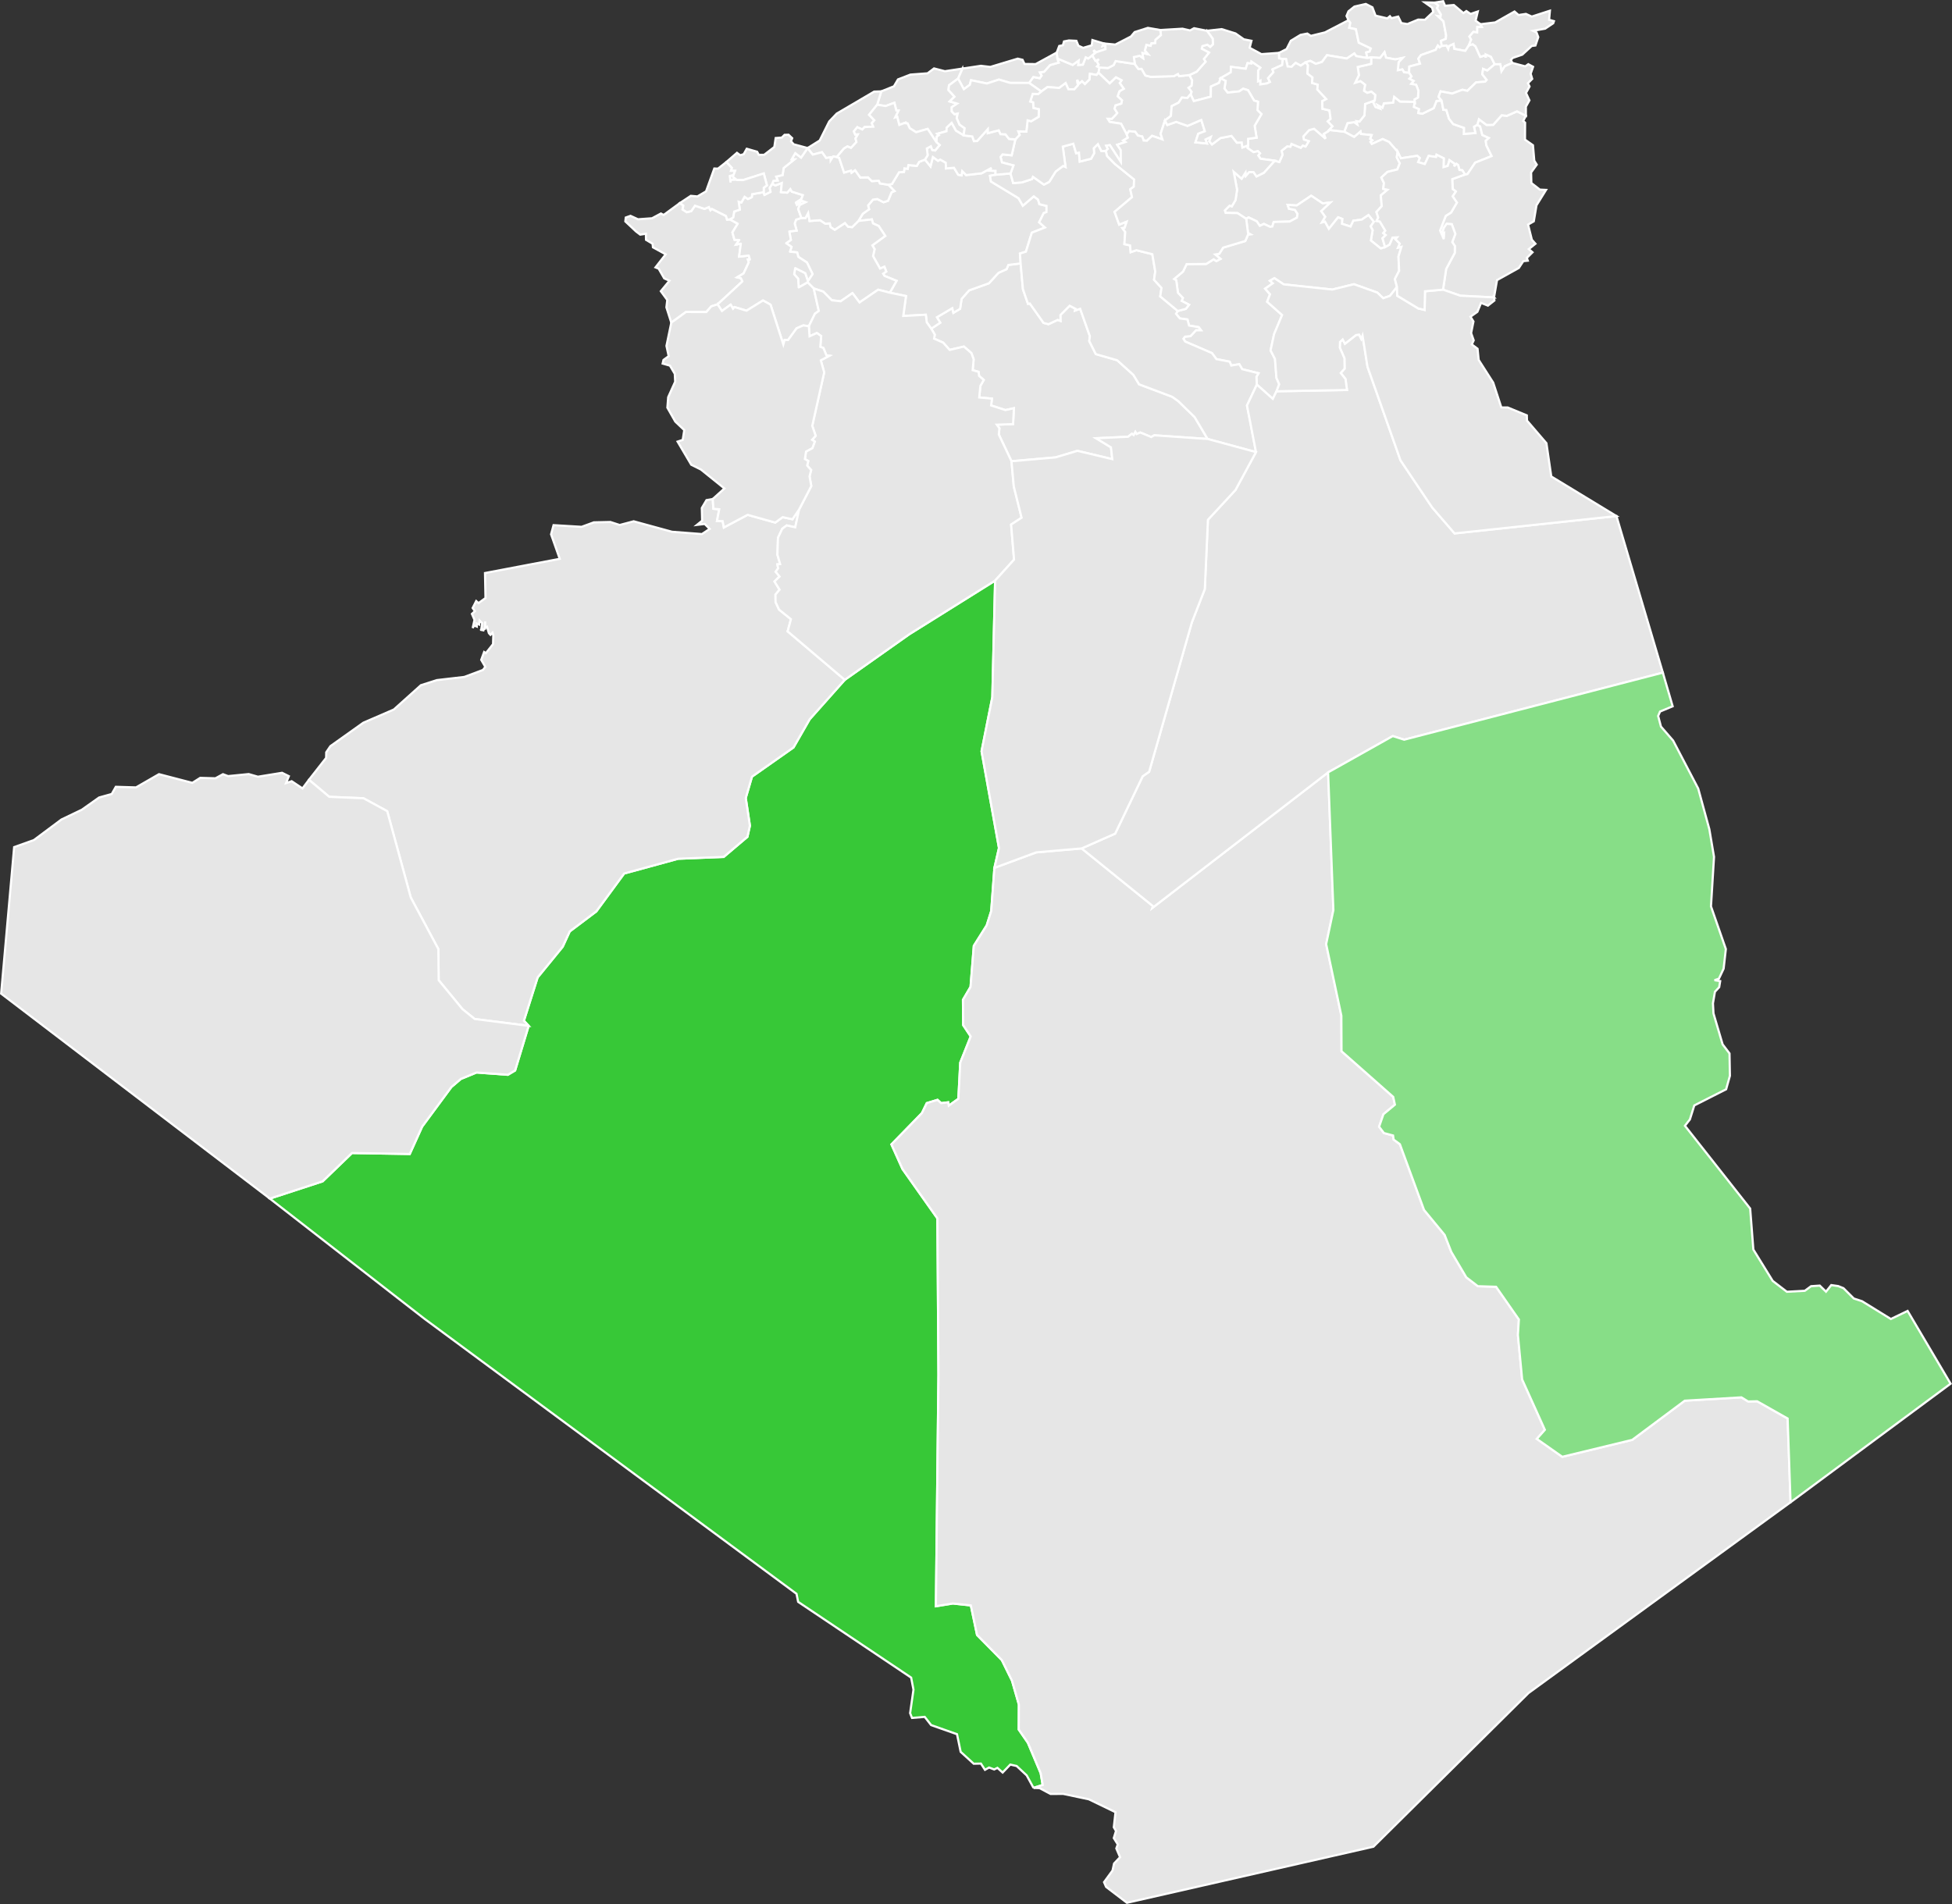 <?xml version="1.0" encoding="UTF-8" standalone="no"?>
<!-- Created with Inkscape (http://www.inkscape.org/) -->

<svg xmlns:dc="http://purl.org/dc/elements/1.1/" xmlns:cc="http://creativecommons.org/ns#" xmlns:rdf="http://www.w3.org/1999/02/22-rdf-syntax-ns#" xmlns:svg="http://www.w3.org/2000/svg" xmlns="http://www.w3.org/2000/svg" xmlns:xlink="http://www.w3.org/1999/xlink" xmlns:sodipodi="http://sodipodi.sourceforge.net/DTD/sodipodi-0.dtd" xmlns:inkscape="http://www.inkscape.org/namespaces/inkscape" width="1357.406" height="1324.281" id="svg2" version="1.1" inkscape:version="0.48.2 r9819" sodipodi:docname="Algeria_Wilayas.svg" style="display:inline">
   <rect width="100%" height="100%" fill="#333333" stroke="none"/>
   <title id="title3955">Map of the Wilayas of Algeria, with numbers</title>
   <defs id="defs4">
      <color-profile name="sRGB-IEC61966-2.1" xlink:href="C:\Windows\system32\spool\DRIVERS\COLOR\sRGB Color Space Profile.icm" id="color-profile3953" />
      <inkscape:perspective sodipodi:type="inkscape:persp3d" inkscape:vp_x="0 : 250 : 1" inkscape:vp_y="0 : 1000 : 0" inkscape:vp_z="508 : 250 : 1" inkscape:persp3d-origin="254 : 166.66667 : 1" id="perspective68" />
   </defs>
   <sodipodi:namedview id="base" pagecolor="#ffffff" bordercolor="#666666" borderopacity="1.0" inkscape:pageopacity="0.0" inkscape:pageshadow="2" inkscape:zoom="0.70710678" inkscape:cx="675.50564" inkscape:cy="322.41631" inkscape:document-units="px" inkscape:current-layer="layer4" showgrid="false" inkscape:window-width="1366" inkscape:window-height="716" inkscape:window-x="0" inkscape:window-y="26" inkscape:window-maximized="1" fit-margin-top="0" fit-margin-left="0" fit-margin-right="0" fit-margin-bottom="0" />
   <g inkscape:groupmode="layer" id="layer4" inkscape:label="Wilayas polygons" transform="translate(1132.188,-994.781)" style="display:inline">
      <path style="fill:#37c837;stroke:white;stroke-width:1.5;stroke-linecap:round;stroke-miterlimit:4;stroke-dasharray:none;display:inline" d="m -413.476,2238.329 6.37,-2.054 -1.405,-8.191 -8.875,-21.117 -6.369,-9.24 0.087,-17.369 -4.761,-16.567 -7.06,-14.333 -17.263,-17.526 -4.313,-20.55 -12.512,-1.328 -11.791,1.909 1.782,-160.986 -0.733,-108.749 -24.283,-34.379 -7.686,-17.104 21.195,-21.765 3.376,-6.935 7.464,-2.285 2.5,2.303 4.954,-0.591 0.391,2.332 6.657,-4.76 1.314,-25.167 7.269,-18.23 -5.235,-7.877 -0.143,-17.604 5.263,-8.998 2.29,-28.544 8.964,-14.255 3.128,-9.944 2.222,-30.015 3.168,-13.834 -12.107,-67.267 7.489,-37.634 1.932,-81.074 -59.733,37.346 -44.806,31.666 -24.431,27.464 -11.235,19.574 -28.866,20.315 -4.34,14.859 2.892,19.275 -1.726,7.708 -16.484,13.973 -31.714,1.292 -37.519,10.257 -19.342,26.344 -18.513,13.953 -4.91,10.677 -17.41,21.326 -9.54,30.101 3.301,3.553 -9.411,31.039 -5.044,3.001 -21.772,-1.59 -10.931,4.491 -6.568,5.613 -20.336,27.54 -8.606,19.037 -40.169,-0.673 -20.407,19.692 -36.721,12.006 107.278,83.41 258.963,191.467 1.13,5.597 78.584,52.696 1.611,8.385 -2.329,16.329 1.311,3.325 8.834,-0.744 4.465,5.718 18.001,6.341 2.535,12.27 9.083,8.269 5.005,-0.113 2.818,4.341 2.878,-1.601 3.524,1.351 2.253,-1.117 3.626,3.262 5.322,-5.547 4.423,1.005 6.985,6.528 4.764,8.719 z" id="adrar" inkscape:connector-curvature="0" />
      <path style="fill:#e6e6e6;stroke:white;stroke-width:1.5;stroke-linecap:round;stroke-miterlimit:4;stroke-dasharray:none;display:inline" d="m -462.087,1088.951 0.721,-4.983 -3.593,-2.574 -1.933,-4.553 0.729,-3.112 -2.267,0.506 -1.925,-1.991 -0.011,-2.886 3.769,-2.508 -5.183,-1.52 3.389,-3.313 -4.237,-4.596 0.368,-3.32 6.314,-4.646 3.111,-6.989 -12.273,1.851 -7.56,-1.946 -4.505,3.404 -11.92,0.89 -8.654,3.349 -2.805,4.78 -8.823,3.537 -2.834,9.3 5.822,0.909 6.156,-2.268 1.322,5.367 1.522,0.059 -2.343,4.779 1.442,-0.444 1.469,5.658 5.028,-1.879 -0.982,0.691 1.679,0.117 1.533,3.341 4.428,2.791 8.04,-2.304 6.153,9.311 0.17,-4.007 1.467,-0.943 -1.087,-0.986 6.409,-1.756 0.102,-2.45 3.452,-3.297 2.934,5.315 5.41,3.316 z" id="chlef" inkscape:connector-curvature="0" />
      <path style="fill:#e6e6e6;stroke:white;stroke-width:1.5;stroke-linecap:round;stroke-miterlimit:4;stroke-dasharray:none;display:inline" d="m -292.417,1300.096 -9.042,-15.224 -11.358,-11.09 -4.222,-3.017 -23.017,-8.67 -3.988,-6.597 -11.288,-10.163 -14.852,-4.265 -4.542,-9.069 0.415,-3.432 -6.742,-19.007 -3.548,1.224 0.351,-1.222 -4.124,-2.149 -6.42,6.487 0.075,4.102 -1.968,-0.741 -6.398,3.018 -3.425,-0.922 -9.565,-13.498 -1.253,0.246 -3.525,-10.172 -1.605,-17.935 -8.539,1.056 -1.234,2.957 -5.605,2.511 -6.649,7.266 -13.815,4.967 -5.21,5.914 -1.035,6.907 -4.658,2.768 -0.773,-3.228 -10.694,6.312 2.288,3.811 -6.219,4.136 2.45,4.139 -0.468,2.804 6.25,2.741 4.568,5.085 9.903,-2.315 5.179,4.488 1.603,4.393 -0.698,7.524 4.127,1.164 0.35,2.807 3.232,2.858 -2.324,4.066 -0.807,8.093 8.844,0.813 -0.582,4.739 9.97,3.222 5.875,-1.281 -0.578,11.053 -11.323,0.378 1.815,2.506 -0.412,4.333 8.817,18.599 30.664,-2.682 15.214,-4.549 24.222,5.777 -0.939,-8.226 -10.369,-6.317 22.242,-1.03 2.684,-2.082 1.237,0.904 1.181,-2.137 0.863,1.45 2.559,-1.096 7.602,3.14 2.177,-1.194 37.054,2.552 z" id="laghouat" inkscape:connector-curvature="0" />
      <path style="fill:#e6e6e6;stroke:white;stroke-width:1.5;stroke-linecap:round;stroke-miterlimit:4;stroke-dasharray:none;display:inline" d="m -104.889,1081.569 1.986,1.093 1.507,5.998 4.575,2.094 -2.187,1.95 0.397,3.097 3.713,7.532 -11.464,4.593 -5.323,7.928 -1.767,0.32 -1.869,-2.978 -1.961,-0.169 -0.943,-3.375 -1.113,-0.889 -1.698,1.701 0.507,-1.641 -3.72,-2.621 -1.161,3.965 -2.969,0.871 0.182,-6.13 -5.014,-2.482 -0.338,1.552 -5.144,-0.763 -2.711,5.691 -4.671,-1.367 1.16,-2.878 -1.743,-1.502 -11.422,1.724 -2.193,-4.518 -5.971,-6.837 -4.445,-2.03 -7.566,3.441 -0.997,-1.464 1.314,-1.091 -1.517,-1.033 1.022,-2.6 -7.385,-0.754 -0.31,-1.663 -4.391,3.724 -6.892,-3.677 2.275,-5.986 4.676,-0.641 2.025,1.444 -0.604,-2.185 2.215,0.33 3.454,-4.342 0.459,-7.907 6.703,-2.446 -1.079,1.238 1.684,3.287 2.86,1.046 -1.313,-2.278 3.178,1.707 1.062,-3.028 6.354,-0.452 0.744,-4.09 4.097,3.303 10.257,0.188 -0.571,3.558 3.585,1.561 -0.556,2.712 2.829,0.469 7.888,-3.886 1.934,-5.029 3.56,-0.215 1.199,6.41 2.086,0.13 1.841,6.006 2.906,3.772 7.573,2.662 -0.088,4.187 7.975,-0.605 -1.004,-4.355 2.317,-1.375 z" id="bouaghi" inkscape:connector-curvature="0" />
      <path style="fill:#e6e6e6;stroke:white;stroke-width:1.5;stroke-linecap:round;stroke-miterlimit:4;stroke-dasharray:none;display:inline" d="m -169.016,1166.594 -1.796,-6.076 2.297,-2.253 -1.734,-1.371 1.414,-1.642 -3.812,-6.392 -2.272,-0.415 1.137,-2.39 -1.244,-3.827 3.703,-4.05 -0.653,-7.465 4.653,-3.954 -2.977,-0.619 0.5,-4.075 -1.792,-3.777 4.226,-3.926 6.848,-1.695 1.736,-4.289 -2.098,-4.224 0.607,-3.79 -5.971,-6.837 -4.445,-2.03 -7.566,3.441 -0.997,-1.464 1.314,-1.09 -1.517,-1.033 1.022,-2.6 -7.385,-0.754 -0.31,-1.663 -4.391,3.724 -6.892,-3.677 -10.151,-1.183 -1.388,1.086 -2.733,1.615 1.262,3.294 -7.948,-6.849 -3.44,0.898 -4.033,4.418 0.344,2.192 3.434,1.142 -2.244,3.689 -1.929,-0.677 -1.422,1.533 -6.498,-2.687 -0.685,1.94 -2.256,-0.222 -3.914,3.095 0.663,2.835 -2.21,4.982 -3.192,-0.945 -7.539,8.393 -5.149,2.567 -2.043,-3.025 -3.009,-0.033 -2.345,2.609 -0.209,-2.229 -2.717,4.266 -5.511,-4.81 2.329,12.467 -1.073,7.213 -2.595,4.383 -1.487,-0.526 -3.361,3.322 0.55,1.717 8.297,0.169 6.022,3.957 1.656,-0.967 5.717,2.74 2.069,3.121 2.881,-1.338 4.259,2.007 1.578,-0.227 0.966,-3.146 11.08,-0.287 5.062,-2.702 0.46,-2.644 -1.858,-2.762 -4.121,-0.793 -0.909,-2.697 6.277,0.432 10.085,-6.792 7.981,5.33 5.264,-0.62 -6.366,6.01 2.815,3.89 -2.342,4.036 2.165,-0.597 2.761,5.006 6.41,-8.033 2.905,1.098 -0.242,3.358 6.035,1.979 1.94,-4.102 5.833,-0.74 4.678,-3.15 3.657,4.606 -2.212,3.189 1.432,2.673 -1.234,7.195 6.957,5.582 2.939,-1.033 z" id="batna" inkscape:connector-curvature="0" />
      <path style="fill:#e6e6e6;stroke:white;stroke-width:1.5;stroke-linecap:round;stroke-miterlimit:4;stroke-dasharray:none;display:inline" d="m -283.449,1049.186 -0.951,3.185 -5.711,2.603 -0.098,7.054 -11.839,3.111 -2.201,-4.819 0.628,-1.701 -2.124,-2.803 2.103,-1.383 0.425,-3.696 -1.92,-3.753 5.084,-2.355 6.174,-6.921 -1.153,-1.872 3.566,-4.479 -5.036,-2.675 0.419,-1.831 3.481,-1.02 1.996,1.526 1.901,-1.852 -0.197,-3.79 -3.963,-5.531 10.232,-1.15 9.631,3.006 5.774,4.077 5.301,1.032 -1.255,4.859 8.175,4.425 12.254,-0.878 0.082,3.729 2.596,0.551 -0.519,4.185 -6.765,3.039 0.712,1.935 -3.725,4.174 1.332,2.605 -2.118,1.062 -4.691,0.682 0.072,-2.648 -1.615,0.562 0.069,-7.623 1.515,-1.965 -6.116,-4.15 -0.108,1.27 -2.633,-0.249 -1.263,3.904 -10.257,-1.359 -0.137,3.821 -7.128,4.106 z" id="bejaia" inkscape:connector-curvature="0" />
      <path style="fill:#e6e6e6;stroke:white;stroke-width:1.5;stroke-linecap:round;stroke-miterlimit:4;stroke-dasharray:none;display:inline" d="m -169.016,1166.594 -2.939,1.033 -6.957,-5.582 1.234,-7.195 -1.432,-2.673 2.212,-3.189 -3.657,-4.606 -4.678,3.15 -5.833,0.74 -1.94,4.102 -6.035,-1.979 0.242,-3.358 -2.905,-1.098 -6.41,8.033 -2.761,-5.006 -2.164,0.597 2.342,-4.036 -2.815,-3.89 6.366,-6.01 -5.264,0.62 -7.981,-5.33 -10.086,6.792 -6.277,-0.432 0.909,2.698 4.121,0.793 1.858,2.762 -0.46,2.644 -5.062,2.703 -11.08,0.287 -0.966,3.146 -1.578,0.227 -4.259,-2.007 -2.881,1.338 -2.069,-3.121 -5.717,-2.74 -1.656,0.967 1.265,9.896 1.55,0.86 -1.521,0.188 -1.935,4.494 -15.403,4.618 -2.67,4.255 -2.835,0.487 3.675,3.075 -2.893,1.549 -1.864,-1.262 -5.186,3.23 -13.619,0.128 -2.481,5.167 -6.206,5.198 1.477,0.854 1.184,8.732 3.445,3.601 -0.867,2.053 5.136,2.639 -2.194,2.85 -5.639,1.488 -1.251,1.943 2.644,3.236 5.344,0.745 1.093,4.226 6.669,1.12 1.615,2.069 -3.391,0 -3.895,4.176 -3.802,0.353 -1.126,1.487 1.277,1.953 18.614,8.019 3.064,4.169 9.233,1.775 1.104,2.693 5.564,-0.928 2.049,3.467 11.334,2.827 -1.479,2.491 0.331,5.393 11.102,9.915 2.578,-5.265 1.879,-4.885 -1.947,-4.491 -0.99,-13.111 -3.07,-5.924 2.434,-11.335 5.575,-13.299 -10.387,-9.223 1.988,-5.246 -3.398,-3.839 5.351,-3.761 -2.039,-1.776 3.132,-1.783 6.479,4.307 33.791,3.599 15.042,-3.695 16.243,5.799 4.11,3.943 4.686,-1.646 4.889,-6.222 -1.463,-5.457 2.966,-5.775 -0.464,-9.896 2.057,-6.766 -2.329,0.557 1.175,-2.824 -2.965,-2.99 1.137,-1.339 -3.226,0.176 -2.089,4.865 -3.078,1.703 z" id="biskra" inkscape:connector-curvature="0" />
      <path style="fill:#e6e6e6;stroke:white;stroke-width:1.5;stroke-linecap:round;stroke-miterlimit:4;stroke-dasharray:none;display:inline" d="m -636.559,1341.86 0.463,6.774 4.045,0.348 -1.536,8.112 3.919,0.119 0.843,4.427 16.527,-8.789 19.237,5.392 5.106,-3.768 6.848,1.463 4.615,-6.801 -2.7,12.424 -5.896,-1.335 -3.125,2.317 -2.972,6.286 -0.392,11.831 1.924,6.463 -1.94,0.188 0.506,2.738 -1.704,2.394 2.706,3.347 -3.519,3.425 3.534,5.705 -2.873,3.41 0.102,5.283 2.415,5.164 8.265,6.663 -2.317,8.443 39.743,33.722 -24.431,27.464 -11.235,19.574 -28.866,20.315 -4.34,14.859 2.892,19.275 -1.726,7.708 -16.484,13.973 -31.714,1.292 -37.519,10.257 -19.342,26.344 -18.513,13.953 -4.91,10.677 -17.41,21.326 -9.54,30.101 3.301,3.553 -37.52,-4.764 -8.502,-6.852 -16.53,-20.111 -0.237,-21.651 -19.195,-35.912 -16.371,-60.011 -16.479,-8.986 -23.824,-0.997 -14.099,-11.845 11.938,-15.247 0.074,-3.89 2.867,-4.245 22.939,-16.323 21.196,-9.182 18.823,-16.898 11.126,-3.552 19.057,-2.201 12.96,-4.857 1.65,-2.164 -2.845,-4.868 2.012,-5.458 1.248,0.772 4.966,-6.26 0.167,-6.046 -0.569,-1.86 -1.404,1.456 -1.091,-1.158 -1.292,-4.488 -1.329,0.536 0.056,-4.236 -0.07,5.079 -1.889,0.599 1.38,0.663 -2.207,-0.427 0.702,-4.662 -1.82,-1.877 -0.336,2.827 -1.741,-0.748 0.119,2.105 -1.824,-0.704 -1.001,1.755 1.234,-5.679 -1.771,-4.155 2.071,-1.881 -1.568,-2.197 2.471,-4.837 1.6,1.439 4.856,-3.543 -0.34,-17.392 51.975,-9.87 -6.025,-17.081 1.727,-6.349 19.483,1.162 8.519,-3.108 11.496,-0.261 6.477,2.089 9.746,-2.568 26.617,7.278 20.848,1.608 5.378,-3.589 -3.461,-3.451 -5.367,0.637 3.589,-2.915 -0.236,-8.826 3.252,-5.481 4.336,-0.76 z" id="bechar" inkscape:connector-curvature="0" />
      <path style="fill:#e6e6e6;stroke:white;stroke-width:1.5;stroke-linecap:round;stroke-miterlimit:4;stroke-dasharray:none;display:inline" d="m -368.278,1045.353 0.699,-3.622 -1.657,-0.765 1.088,-1.173 -1.332,-2.426 1.518,-1.358 -2.511,0.989 -2.142,-3.711 -2.858,2.186 -1.728,-0.857 -1.989,5.119 -3.166,0.214 0.305,-3.066 -4.224,3.031 -10.684,-4.483 0.961,2.897 -5.98,1.696 -4.184,4.666 -3.003,0.397 1.256,2.271 -1.268,1.813 -4.443,-0.855 -2.938,4.147 8.479,5.965 4.274,-3.079 8.195,0.579 4.443,-3.335 1.901,4.269 4.192,0.023 2.458,-2.739 -0.536,-3.847 1.341,2.708 2.076,-1.689 1.963,1.976 3.282,-3.269 0.236,-3.911 4.618,0.762 1.359,-1.52 z" id="blida" inkscape:connector-curvature="0" />
      <path style="fill:#e6e6e6;stroke:white;stroke-width:1.5;stroke-linecap:round;stroke-miterlimit:4;stroke-dasharray:none;display:inline" d="m -322.099,1078.586 4.16,-3.211 0.524,-6.757 4.84,-2.439 2.251,-3.518 3.857,0.26 2.217,-2.6 0.628,-1.701 -2.124,-2.803 2.103,-1.384 0.425,-3.696 -1.92,-3.752 -7.122,0.755 -0.776,-1.514 -2.858,1.536 -16.017,0.462 -3.775,-0.933 -2.651,-4.638 -2.216,0.115 -2.523,-3.503 -13.357,-2.009 -1.36,2.788 -3.87,2.024 -5.915,-0.334 -0.699,3.622 7.71,7.449 4.421,-4.192 3.847,1.995 -1.242,1.942 2.823,3.94 -3.032,1.695 -1.252,3.586 3.03,2.769 -0.514,2.292 -4.038,1.173 -0.647,2.419 1.858,2.951 -1.157,1.375 -2.547,2.648 -2.872,-0.042 1.357,2.213 7.897,1.23 3.985,7.504 1.508,-2.29 4.353,0.434 1.855,2.619 3.038,0.63 0.989,2.846 2.273,0.136 3.595,-3.441 7.2,2.521 -1.257,-3.924 2.998,-9.245 z" id="bouira" inkscape:connector-curvature="0" />
      <path style="fill:#e6e6e6;stroke:white;stroke-width:1.5;stroke-linecap:round;stroke-miterlimit:4;stroke-dasharray:none;display:inline" d="m -208.629,1531.989 -122.168,94.228 0.418,-1.17 -49.65,-40.168 -31.571,2.749 -29.079,10.778 -2.222,30.015 -3.128,9.944 -8.964,14.255 -2.29,28.544 -5.263,8.998 0.143,17.604 5.235,7.877 -7.269,18.23 -1.314,25.167 -6.657,4.76 -0.391,-2.332 -4.954,0.591 -2.5,-2.303 -7.464,2.285 -3.376,6.935 -21.195,21.765 7.686,17.104 24.283,34.379 0.733,108.749 -1.782,160.986 11.791,-1.909 12.512,1.328 4.313,20.55 17.263,17.526 7.06,14.333 4.761,16.567 -0.087,17.369 6.369,9.24 8.875,21.117 1.405,8.191 -6.37,2.054 4.207,0.159 7.633,4.053 8.745,-0.056 17.875,3.772 18.531,8.969 -1.167,10.497 1.52,2.571 -1.536,4.934 2.769,4.41 -1.014,2.797 2.601,6.085 -4.174,4.417 -1.057,4.848 -5.91,8.113 1.434,3.285 14.49,11.053 171.422,-39.012 107.811,-106.867 182.246,-132.706 -2.035,-58.255 -21.191,-11.985 -6.26,0.138 -4.696,-2.863 -39.388,2.319 -36.514,27.237 -48.662,11.788 -17.686,-12.442 5.59,-6.325 -15.802,-35.022 -2.948,-30.989 0.676,-10.721 -15.848,-22.758 -12.683,-0.396 -8.032,-6.171 -10.441,-17.671 -4.613,-11.809 -14.337,-17.399 -16.799,-45.723 -4.345,-3.208 -0.388,-2.845 -6.367,-1.696 -3.345,-4.407 3.001,-8.675 7.986,-6.655 -1.183,-5.422 -35.943,-31.76 -0.109,-24.694 -10.572,-49.806 5.024,-23.665 -3.666,-95.78 z" id="tamanrasset" inkscape:connector-curvature="0" />
      <path style="fill:#e6e6e6;stroke:white;stroke-width:1.5;stroke-linecap:round;stroke-miterlimit:4;stroke-dasharray:none;display:inline" d="m -104.889,1081.569 1.126,-3.865 5.318,3.97 4.596,-0.088 5.955,-6.664 3.556,0.443 7.08,-3.149 6.163,3.062 -1.878,3.638 1.327,1.173 -0.083,11.787 5.552,3.933 0.911,10.725 1.731,2.753 -3.935,5.431 0.177,7.36 5.889,4.582 4.319,0.203 -6.647,10.715 -1.873,11.139 -3.973,2.274 2.635,10.537 2.483,2.783 -4.618,3.717 2.575,2.23 -3.927,3.887 0.643,1.942 -3.104,0.33 -3.122,4.738 -15.162,8.447 -2.083,12.033 -23.4,-1.178 -12.074,-4.209 2.191,-14.4 5.973,-11.158 0.072,-4.812 -1.803,-2.708 2.121,-5.676 -2.46,-6.76 -3.604,-0.277 -1.872,2.747 -1.25,3.829 1.416,-0.411 -0.249,4.482 -2.574,-5.983 3.935,-10.203 3.699,-2.314 4.047,-6.902 -2.978,-4.409 2.23,-3.365 -2.16,-1.626 -0.332,-6.925 8.875,-3.204 1.767,-0.32 5.323,-7.928 11.464,-4.593 -3.713,-7.532 -0.397,-3.097 2.187,-1.951 -4.575,-2.094 -1.507,-5.998 -1.986,-1.093 z" id="tebessa" inkscape:connector-curvature="0" />
      <path style="fill:#e6e6e6;stroke:white;stroke-width:1.5;stroke-linecap:round;stroke-miterlimit:4;stroke-dasharray:none;display:inline" d="m -624.649,1147.362 -1.945,0.199 -0.743,-2.578 -9.885,-4.953 -0.939,0.935 -1.053,-2.186 -3.062,1.289 -6.623,-2.246 -2.6,3.785 -3.068,0.749 -2.978,-1.892 0.572,-2.702 -2.4,-1.766 -11.326,8.293 -1.903,-1.006 -6.157,3.308 -9.766,0.701 -5.206,-2.39 -3.307,1.173 -0.292,2.692 7.372,6.939 2.992,2.268 3.931,-0.617 0.077,4.222 4.582,2.721 0.251,2.501 8.862,4.863 -7.086,9.091 2.179,0.889 3.88,6.746 3.639,1.649 -6.004,7.27 4.483,6.108 -0.603,5.119 3.395,10.64 10.228,-7.424 14.146,0.063 3.472,-3.989 4.332,-1.367 17.261,-15.958 -1.027,-2.245 -2.71,-0.561 4.56,-2.694 3.64,-7.799 -0.653,-1.942 1.407,0.102 -0.777,-2.846 -6.729,0.769 1.226,-9.049 -3.334,0.682 2.276,-3.215 -3.375,-0.13 -1.433,-5.177 3.719,-6.025 -5.5,-3.009 z" id="tlemcen" inkscape:connector-curvature="0" />
      <path style="fill:#e6e6e6;stroke:white;stroke-width:1.5;stroke-linecap:round;stroke-miterlimit:4;stroke-dasharray:none;display:inline" d="m -439.967,1116.318 -3.759,0.742 0.626,3.954 19.2,11.635 2.975,5.207 7.612,-6.513 2.978,2.256 0.928,3.187 4.951,1.185 -0.023,4.309 -1.919,0.734 -3.174,6.376 4.052,3.619 -9.146,3.612 -4.099,13.203 -4.165,1.299 0.475,6.876 -8.539,1.056 -1.234,2.957 -5.605,2.511 -6.649,7.266 -13.815,4.967 -5.21,5.914 -1.035,6.907 -4.658,2.768 -0.773,-3.228 -10.694,6.312 2.288,3.811 -6.219,4.136 -3.169,-4.467 -0.611,-5.222 -15.696,0.835 1.903,-13.832 -11.251,-2.343 4.692,-8.235 -8.426,-3.468 -0.896,-1.505 2.14,-1.504 -1.275,-3.344 -3.005,1.297 -4.903,-8.683 1.091,-4.839 -1.576,-2.614 8.956,-6.598 -4.517,-6.892 -3.975,-1.79 -0.797,-2.806 -9.339,1.099 3.036,-5.014 4.396,-3.116 -0.696,-2.689 3.329,-3.994 3.069,-0.456 4.309,2.235 3.152,-0.998 2.473,-5.966 1.953,-0.795 -4.225,-4.404 2.553,-0.511 4.892,-8.153 3.441,-0.276 0.318,-2.458 2.297,0.313 0.465,-2.588 5.83,0.587 1.608,-2.793 4.104,-1.621 3.809,4.731 1.67,-6.511 3.596,2.636 1.525,-0.859 3.832,2.165 0.174,4.008 5.532,-0.493 2.961,4.869 2.304,0.439 0.486,-2.966 2.715,2.755 10.758,-1.224 6.896,-3.788 -1.582,1.9 4.39,0.19 -0.084,2.697 z" id="tiaret" inkscape:connector-curvature="0" />
      <path style="fill:#e6e6e6;stroke:white;stroke-width:1.5;stroke-linecap:round;stroke-miterlimit:4;stroke-dasharray:none;display:inline" d="m -292.865,1016.184 3.963,5.531 0.197,3.79 -1.901,1.852 -1.996,-1.526 -3.481,1.02 -0.419,1.831 5.036,2.675 -3.566,4.479 1.153,1.872 -6.174,6.921 -5.084,2.355 -7.122,0.755 -0.776,-1.514 -2.858,1.536 -16.017,0.462 -3.775,-0.933 -2.651,-4.637 -2.216,0.115 -2.523,-3.503 -0.617,-4.8 4.012,-0.908 2.394,1.678 -0.467,-3.651 3.842,0.888 -2.186,-2.445 1.093,-4.083 2.951,0.656 0.509,-1.714 2.674,-0.218 0.128,-2.211 3.835,-3.294 -0.382,-3.511 15.409,-0.908 5.243,1.207 2.794,-1.549 8.98,1.784 z" id="tizi-Ouzou" inkscape:connector-curvature="0" />
      <path style="fill:#e6e6e6;stroke:white;stroke-width:1.5;stroke-linecap:round;stroke-miterlimit:4;stroke-dasharray:none;display:inline" d="m -364.625,1025.002 -0.766,1.726 1.864,-0.61 0.086,2.891 -6.455,2.111 -1.871,-1.369 1.106,1.988 -1.952,1.548 -2.858,2.186 -1.728,-0.857 -1.989,5.119 -3.166,0.214 0.305,-3.066 -4.224,3.031 -10.684,-4.483 -0.382,-4.101 1.727,-4.574 2.549,-0.493 0.775,-2.674 3.413,-0.666 5.19,0.248 1.398,3.402 3.292,1.487 6.003,-1.763 0.444,-3.669 7.925,2.376 z" id="alger" inkscape:connector-curvature="0" />
      <path style="fill:#e6e6e6;stroke:white;stroke-width:1.5;stroke-linecap:round;stroke-miterlimit:4;stroke-dasharray:none;display:inline" d="m -313.176,1211.072 -12.19,-10.154 0.888,-5.906 -5.201,-5.617 0.847,-5.784 -2.037,-12.036 -11.066,-2.761 -3.994,1.357 -0.401,-4.68 -3.971,-0.913 0.594,-8.418 -1.982,-2.701 1.559,-0.192 1.429,-4.363 -5.211,2.086 -3.217,-8.865 12.127,-10.219 -1.2,-5.5 2.449,-1.789 0.212,-5.025 -13.363,-10.778 -5.398,-5.537 -0.884,-3.56 -3.088,0.138 -2.42,-4.861 -2.925,2.889 0.295,3.416 -2.133,3.882 -7.894,1.987 -0.523,-6.233 -1.979,0.407 -1.965,-6.62 -7.323,2.002 1.916,14.178 -1.641,-0.733 -5.184,3.855 -4.544,7.264 -3.663,1.875 -7.647,-5.407 -0.647,1.585 -7.01,2.3 -6.059,0.473 -1.866,-6.695 -10.482,0.896 -3.759,0.742 0.626,3.954 19.2,11.635 2.975,5.207 7.612,-6.513 2.978,2.256 0.928,3.187 4.951,1.185 -0.023,4.309 -1.919,0.735 -3.174,6.376 4.052,3.619 -9.146,3.612 -4.099,13.203 -4.165,1.299 0.475,6.877 1.605,17.935 3.525,10.172 1.253,-0.246 9.565,13.498 3.425,0.922 6.398,-3.017 1.968,0.741 -0.075,-4.102 6.42,-6.487 4.124,2.149 -0.351,1.222 3.548,-1.224 6.742,19.007 -0.415,3.431 4.542,9.069 14.852,4.264 11.288,10.163 3.988,6.597 23.017,8.669 4.222,3.017 11.358,11.09 9.042,15.224 33.634,9.133 -6.258,-32.419 6.856,-14.532 -0.331,-5.393 1.479,-2.491 -11.334,-2.827 -2.049,-3.467 -5.564,0.928 -1.104,-2.693 -9.233,-1.775 -3.064,-4.169 -18.614,-8.019 -1.277,-1.953 1.126,-1.487 3.802,-0.353 3.895,-4.176 3.391,0 -1.615,-2.069 -6.669,-1.12 -1.093,-4.225 -5.344,-0.746 -2.644,-3.235 1.251,-1.943 z" id="djelfa" inkscape:connector-curvature="0" />
      <path style="fill:#e6e6e6;stroke:white;stroke-width:1.5;stroke-linecap:round;stroke-miterlimit:4;stroke-dasharray:none;display:inline" d="m -224.22,1038.088 3.152,-0.959 3.874,2.046 4.261,-1.265 3.518,-4.733 13.757,2.301 5.272,-3.491 1.226,1.809 7.768,1.362 -0.719,-3.929 2.347,-0.55 0.85,-2.222 -8.404,-4.04 -1.98,-9.374 -4.632,-0.999 0.787,-3.353 -1.297,-1.871 -16.351,8.482 -9.869,2.42 -2.428,-1.607 -4.749,0.933 -6.743,4.088 -2.928,5.772 -5.245,2.647 0.082,3.729 2.596,0.551 2.128,-0.067 1.141,5.253 2.774,0.218 2.809,-2.713 3.537,1.915 3.465,-2.352 z" id="jijel" inkscape:connector-curvature="0" />
      <path style="fill:#e6e6e6;stroke:white;stroke-width:1.5;stroke-linecap:round;stroke-miterlimit:4;stroke-dasharray:none;display:inline" d="m -224.22,1038.088 1.577,2.032 -0.354,5.802 3.525,2.7 -0.323,3.815 3.95,1.207 -0.275,3.318 6.198,6.706 -2.768,1.477 0.14,5.293 4.854,1.131 0.809,5.907 -1.954,1.708 3.292,3.435 -3.399,3.664 -2.733,1.615 1.262,3.294 -7.948,-6.849 -3.44,0.898 -4.033,4.418 0.344,2.192 3.434,1.142 -2.244,3.689 -1.929,-0.677 -1.422,1.533 -6.497,-2.687 -0.685,1.94 -2.256,-0.222 -3.914,3.095 0.663,2.835 -2.21,4.982 -3.192,-0.945 -9.896,-1.327 -1.551,-2.282 1.183,-1.52 -1.379,-1.468 -3.138,0.68 -4.174,-2.952 0.479,-1.776 -0.05,-4.538 5.915,-0.816 -1.371,-8.292 4.727,-8.096 -2.746,-2.753 0.36,-5.886 -2.73,-0.777 -4.192,-7.21 -3.408,-1.03 -2.724,1.852 -8.078,0.843 -2.208,-2.786 0.848,-5.311 -3.565,-1.903 7.128,-4.106 0.137,-3.821 10.257,1.359 1.263,-3.904 2.633,0.249 0.108,-1.27 6.116,4.15 -1.515,1.965 -0.069,7.623 1.615,-0.562 -0.072,2.648 4.691,-0.682 2.118,-1.062 -1.332,-2.605 3.725,-4.174 -0.712,-1.935 6.765,-3.039 0.519,-4.185 2.128,-0.067 1.141,5.253 2.774,0.218 2.809,-2.713 3.537,1.915 3.465,-2.352 z" id="setif" inkscape:connector-curvature="0" />
      <path style="fill:#e6e6e6;stroke:white;stroke-width:1.5;stroke-linecap:round;stroke-miterlimit:4;stroke-dasharray:none;display:inline" d="m -513.424,1198.349 -8.082,-2.079 -12.984,8.879 -4.905,-6.505 -8.214,5.69 -6.155,-0.718 -5.934,-6.027 -6.603,-2.162 -4.248,-4.243 -6.233,3.534 -0.387,-6.098 -2.777,-3.106 0.725,-4.279 7.058,3.537 1.835,5.334 3.171,-4.721 -3.905,-8.045 -5.987,-3.892 -0.832,-3.128 -5.015,-0.462 1.144,-3.373 -3.764,-2.554 3.297,-2.269 -1.121,-5.912 5.132,-0.558 -1.375,-4.993 0.998,-2.679 3.734,-1.142 2.782,0.021 1.883,-3.513 0.978,5.597 7.317,-0.535 3.686,2.458 3.062,-0.275 0.581,2.568 2.862,1.877 7.064,-4.67 2.192,2.522 2.829,0.341 4.364,-4.301 9.339,-1.099 0.797,2.806 3.975,1.79 4.517,6.892 -8.956,6.598 1.576,2.614 -1.091,4.839 4.903,8.683 3.005,-1.297 1.275,3.344 -2.14,1.504 0.896,1.505 8.426,3.468 -4.692,8.235 z" id="saida" inkscape:connector-curvature="0" />
      <path style="fill:#e6e6e6;stroke:white;stroke-width:1.5;stroke-linecap:round;stroke-miterlimit:4;stroke-dasharray:none;display:inline" d="m -129.611,1026.798 -1.524,0.991 -1.185,-1.264 -1.558,2.978 -10.153,3.582 -1.85,2.471 1.19,3.524 -7.447,1.978 -0.173,4.369 -3.551,-0.368 -1.129,-1.982 -3.183,0.589 0.586,-5.704 2.747,-2.884 -5.098,1.023 -6.442,-1.2 -1.046,-3.752 -3.024,3.932 -6.199,-0.417 -2.741,0.494 -0.719,-3.929 2.347,-0.55 0.85,-2.222 -8.404,-4.04 -1.98,-9.374 -4.632,-0.999 0.787,-3.353 -1.297,-1.871 -1.379,-2.963 1.349,-3.209 4.137,-3.296 7.93,-1.818 4.585,2.344 2.178,5.781 8.171,1.885 1.817,-1.482 1.105,1.359 4.662,-1.114 2.206,4.53 4.202,0.674 7.472,-3.1 4.701,0.115 5.786,-5.461 -0.79,-2.96 -5.2,-3.676 6.993,0.169 2.45,1.996 -0.764,1.839 2.647,4.413 -0.289,1.497 -1.75,-0.309 3.809,3.55 1.834,9.7 -0.214,2.539 -3.389,1.39 0.569,3.586 z" id="skikda" inkscape:connector-curvature="0" />
      <path style="fill:#e6e6e6;stroke:white;stroke-width:1.5;stroke-linecap:round;stroke-linejoin:round;stroke-miterlimit:4;stroke-dasharray:none;stroke-dashoffset:0;display:inline" d="m -595.227,1122.674 -1.818,2.814 0.681,2.731 -4.257,2.118 -0.517,-1.903 -8.039,1.409 -0.191,2.062 -2.743,1.292 -2.303,-1.552 -2.212,3.951 -1.906,-0.508 0.812,5.514 -3.91,1.305 -0.702,4.111 -2.317,1.347 5.5,3.008 -3.719,6.025 1.433,5.177 3.375,0.13 -2.276,3.215 3.334,-0.682 -1.226,9.049 6.729,-0.769 0.777,2.846 -1.407,-0.102 0.653,1.942 -3.64,7.799 -4.56,2.694 2.71,0.562 1.027,2.245 -17.261,15.958 3.06,4.62 6.043,-4.44 1.666,2.885 0.97,-1.181 8.401,2.534 11.484,-7.112 5.221,2.949 8.875,27.676 0.889,-3.197 2.421,0.115 5.924,-8.175 4.623,-2.015 3.892,0.565 4.254,-8.689 2.668,-1.958 -3.491,-15.608 -4.248,-4.243 -6.233,3.534 -0.387,-6.098 -2.777,-3.106 0.725,-4.279 7.058,3.537 1.835,5.334 3.171,-4.721 -3.905,-8.045 -5.987,-3.892 -0.832,-3.128 -5.015,-0.463 1.144,-3.373 -3.764,-2.554 3.297,-2.269 -1.121,-5.912 5.132,-0.558 -1.375,-4.993 0.998,-2.679 3.734,-1.142 -2.277,-6.241 1.063,-2.734 4.183,-2.015 -2.706,-1.006 -3.457,2.886 -0.617,-1.556 3.716,-2.427 1.075,-2.797 -7.725,-2.422 -0.998,-1.789 -2.13,2.499 -4.428,-0.341 0.656,-6.387 -4.5,1.704 -2.229,-1.079 z" id="sidi-bel-abbes" inkscape:connector-curvature="0" />
      <path style="fill:#e6e6e6;stroke:white;stroke-width:1.5;stroke-linecap:round;stroke-miterlimit:4;stroke-dasharray:none;display:inline" d="m -110.77,1026.392 1.619,-4.1 -1.211,-2.116 2.746,-3.229 2.661,0.404 0.088,-3.762 3.227,-0.025 -1.037,-1.94 -3.378,-2.458 1.511,-6.395 -5.017,1.719 -2.946,-2.015 -2.023,1.424 -6.682,-5.627 -6.07,0.534 -1.36,-3.198 -5.873,0.988 2.45,1.996 -0.764,1.839 2.647,4.413 -0.289,1.497 -1.75,-0.309 3.809,3.55 1.834,9.7 -0.214,2.539 -3.389,1.39 0.569,3.586 3.261,-0.346 1.241,2.482 0.565,-2.101 3.127,-1.439 0.495,3.362 7.685,1.424 2.466,-3.788 z" id="annaba" inkscape:connector-curvature="0" />
      <path style="fill:#e6e6e6;stroke:white;stroke-width:1.5;stroke-linecap:round;stroke-miterlimit:4;stroke-dasharray:none;display:inline" d="m -110.77,1026.392 2.652,-0.875 1.944,1.42 3.367,7.394 3.311,-1.083 0.57,1.537 -0.133,-2.185 3.678,1.655 2.608,5.241 -5.189,4.375 -2.898,-1.166 -0.551,3.73 3.058,3.916 -1.06,1.238 -6.282,0.488 -6.119,5.895 -3.384,-0.77 -7.136,2.646 -8.083,-1.528 -1.401,3.814 2.126,2.603 -3.56,0.215 -1.934,5.029 -7.888,3.886 -2.829,-0.469 0.556,-2.712 -3.585,-1.561 0.571,-3.558 -0.221,-1.615 2.424,-1.344 0.3,-4.778 -1.59,-4.087 -3.464,-0.624 1.696,-2.03 -2.981,-1.577 1.512,-1.56 -1.624,-2.525 0.173,-4.369 7.447,-1.978 -1.19,-3.523 1.85,-2.471 10.153,-3.581 1.558,-2.978 1.185,1.264 1.524,-0.991 3.261,-0.346 1.241,2.482 0.565,-2.101 3.127,-1.439 0.495,3.362 7.685,1.424 2.466,-3.788 z" id="guelma" inkscape:connector-curvature="0" />
      <path style="fill:#e6e6e6;stroke:white;stroke-width:1.5;stroke-linecap:round;stroke-miterlimit:4;stroke-dasharray:none;display:inline" d="m -148.363,1065.567 -0.221,-1.615 2.424,-1.344 0.3,-4.778 -1.59,-4.087 -3.464,-0.624 1.696,-2.03 -2.981,-1.577 1.512,-1.56 -1.624,-2.525 -3.551,-0.368 -1.129,-1.982 -3.183,0.589 0.586,-5.704 2.747,-2.884 -5.098,1.023 -6.442,-1.2 -1.046,-3.752 -3.024,3.932 -6.199,-0.417 -0.057,4.532 -9.343,2.166 0.808,5.726 -2.609,5.319 3.737,-1.147 3.189,2.489 -0.748,4.215 2.232,1.405 2.885,-0.835 2.655,2.276 -0.306,3.837 -1.079,1.238 1.684,3.287 2.86,1.046 -1.313,-2.278 3.178,1.707 1.062,-3.028 6.354,-0.452 0.744,-4.09 4.097,3.303 10.257,0.188 z" id="constantine" inkscape:connector-curvature="0" />
      <path style="fill:#e6e6e6;stroke:white;stroke-width:1.5;stroke-linecap:round;stroke-miterlimit:4;stroke-dasharray:none;display:inline" d="m -348.651,1088.301 0.773,2.253 -3.236,1.944 1.557,1.039 -5.721,1.94 2.436,3.629 0.101,8.402 -7.673,-11.77 -2.532,0.396 1.15,2.185 -1.387,1.403 -3.088,0.138 -2.42,-4.86 -2.925,2.889 0.295,3.416 -2.133,3.882 -7.894,1.987 -0.523,-6.233 -1.979,0.407 -1.965,-6.62 -7.323,2.002 1.916,14.178 -1.641,-0.733 -5.184,3.855 -4.544,7.264 -3.663,1.875 -7.647,-5.407 -0.647,1.585 -7.01,2.3 -6.059,0.473 -1.866,-6.695 2.01,-5.574 -7.959,-2.092 -0.983,-3.854 1.428,-1.755 6.307,0.648 2.556,-11.068 2.975,-3.126 -0.956,-2.482 5.624,0.209 0.897,-7.864 2.439,0.664 5.217,-3.146 0.179,-5.22 -3.806,-0.865 -0.241,-3.879 -2.008,-0.564 1.772,-5.41 3.812,0.123 2.145,-1.739 4.274,-3.079 8.195,0.579 4.443,-3.335 1.901,4.269 4.192,0.023 2.458,-2.739 -0.536,-3.847 1.341,2.708 2.076,-1.689 1.963,1.976 3.282,-3.269 0.236,-3.911 4.618,0.762 1.359,-1.521 7.71,7.449 4.421,-4.191 3.847,1.995 -1.242,1.942 2.823,3.941 -3.032,1.695 -1.252,3.586 3.03,2.77 -0.514,2.292 -4.038,1.173 -0.647,2.419 1.858,2.951 -1.157,1.375 -2.547,2.648 -2.872,-0.042 1.357,2.213 7.897,1.23 3.985,7.504 z" id="medea" inkscape:connector-curvature="0" />
      <path style="fill:#e6e6e6;stroke:white;stroke-width:1.5;stroke-linecap:round;stroke-miterlimit:4;stroke-dasharray:none;display:inline" d="m -570.581,1097.75 8.396,-5.238 6.624,-13.232 5.226,-5.501 26.028,-15.283 4.929,-0.165 -2.834,9.3 -5.606,7 3.651,3.825 -1.795,1.979 1.018,2.467 -6.023,0.262 -1.567,1.715 -3.473,-1.62 -2.395,2.883 0.886,2.173 1.909,-0.102 -1.671,2.81 0.643,2.577 -3.773,4.07 -2.485,-1.057 -2.457,1.526 -4.94,5.874 -2.558,-0.386 -1.717,2.729 -0.085,-2.161 -3.032,0.51 -2.915,-4.043 -6.38,1.697 -3.603,-4.607 z" id="mostaganem" inkscape:connector-curvature="0" />
      <path style="fill:#e6e6e6;stroke:white;stroke-width:1.5;stroke-linecap:round;stroke-miterlimit:4;stroke-dasharray:none;display:inline" d="m -264.227,1095.889 -0.479,1.776 4.174,2.952 3.138,-0.68 1.379,1.468 -1.183,1.52 1.551,2.283 9.896,1.327 -7.539,8.393 -5.149,2.567 -2.043,-3.026 -3.009,-0.033 -2.345,2.609 -0.209,-2.229 -2.717,4.266 -5.511,-4.811 2.329,12.467 -1.073,7.213 -2.595,4.383 -1.487,-0.526 -3.361,3.322 0.55,1.717 8.297,0.169 6.022,3.957 1.265,9.896 1.55,0.86 -1.521,0.188 -1.935,4.494 -15.403,4.618 -2.67,4.255 -2.835,0.487 3.675,3.075 -2.893,1.549 -1.864,-1.262 -5.186,3.23 -13.619,0.128 -2.481,5.167 -6.206,5.198 1.477,0.854 1.184,8.732 3.445,3.601 -0.867,2.053 5.136,2.639 -2.194,2.85 -5.639,1.488 -12.19,-10.154 0.888,-5.906 -5.201,-5.617 0.847,-5.784 -2.037,-12.036 -11.066,-2.761 -3.994,1.357 -0.401,-4.68 -3.971,-0.913 0.594,-8.418 -1.982,-2.701 1.559,-0.192 1.429,-4.363 -5.211,2.086 -3.217,-8.865 12.127,-10.219 -1.2,-5.5 2.45,-1.789 0.212,-5.025 -13.363,-10.778 -5.398,-5.537 -0.884,-3.56 1.387,-1.403 -1.15,-2.185 2.532,-0.396 7.673,11.771 -0.101,-8.402 -2.436,-3.629 5.721,-1.94 -1.557,-1.039 3.236,-1.944 -0.773,-2.253 1.508,-2.29 4.353,0.434 1.855,2.619 3.038,0.63 0.989,2.846 2.273,0.136 3.595,-3.441 7.2,2.521 -1.257,-3.924 2.998,-9.245 1.614,3.128 6.264,-2.176 7.804,2.798 9.604,-4.139 2.452,7.859 -4.58,1.769 -1.951,5.936 7.995,0.828 -1.022,-2.806 3.764,-1.811 -1.094,3.091 1.879,2.169 5.869,-4.425 7.705,-1.508 3.765,4.728 3.305,-0.14 0.517,3.449 3.981,-1.449 z" id="msila" inkscape:connector-curvature="0" />
      <path style="fill:#e6e6e6;stroke:white;stroke-width:1.5;stroke-linecap:round;stroke-miterlimit:4;stroke-dasharray:none;display:inline" d="m -550.29,1104.011 1.637,0.55 3.448,10.23 4.863,-1.395 0.355,1.484 2.432,-1.732 3.632,5.106 5.355,-0.115 2.6,2.598 4.875,-0.241 0.836,1.876 5.799,0.9 4.225,4.404 -1.953,0.795 -2.473,5.966 -3.152,0.998 -4.309,-2.235 -3.069,0.456 -3.329,3.994 0.696,2.689 -4.396,3.116 -3.036,5.014 -4.364,4.301 -2.829,-0.341 -2.192,-2.522 -7.064,4.67 -2.862,-1.877 -0.581,-2.568 -3.062,0.275 -3.686,-2.458 -7.317,0.535 -0.978,-5.597 -1.883,3.513 -2.782,-0.021 -2.277,-6.241 1.063,-2.734 4.183,-2.015 -2.706,-1.006 -3.458,2.886 -0.617,-1.556 3.716,-2.427 1.075,-2.798 -7.725,-2.422 -0.998,-1.789 -2.13,2.499 -4.428,-0.341 0.656,-6.387 -4.5,1.704 -2.229,-1.079 0.902,-2.123 2.917,-0.242 -1.048,-2.691 4.483,-1.078 0.745,-4.932 7.436,-5.96 -1.889,-0.021 2.519,-4.342 4.058,3.086 4.479,-6.487 3.647,4.469 6.38,-1.697 2.915,4.043 3.032,-0.51 0.085,2.161 1.717,-2.729 2.558,0.386 z" id="mascara" inkscape:connector-curvature="0" />
      <path style="fill:#e6e6e6;stroke:white;stroke-width:1.5;stroke-linecap:round;stroke-miterlimit:4;stroke-dasharray:none;display:inline" d="m -244.505,1266.928 -2.578,5.265 -11.102,-9.915 -6.856,14.532 6.258,32.419 -14.276,26.357 -19.151,20.712 -2.174,48.188 -8.981,23.11 -29.733,103.981 -4.475,3.098 -19.156,39.919 -23.3,10.286 49.65,40.168 -0.418,1.17 122.168,-94.228 44.977,-25.248 7.917,2.517 179.874,-46.636 -32.268,-108.909 -112.55,12.066 -15.585,-18.037 -22.032,-32.805 -22.937,-65.07 -3.451,-21.711 -0.906,2.282 -1.473,-2.947 -2.157,0.319 -7.708,6.047 -1.561,-2.97 -1.884,1.719 -0.133,3.966 3.22,7.371 0.114,7.244 -2.704,3.031 3.318,4.156 1.059,7.648 -49.006,0.906 z" id="ouargla" inkscape:connector-curvature="0" />
      <path style="fill:#e6e6e6;stroke:white;stroke-width:1.5;stroke-linecap:round;stroke-miterlimit:4;stroke-dasharray:none;display:inline" d="m -595.227,1122.674 0.902,-2.123 2.917,-0.242 -1.048,-2.691 4.483,-1.078 0.745,-4.932 7.436,-5.96 -1.889,-0.021 2.519,-4.342 4.058,3.086 4.523,-6.626 -9.721,-2.62 -1.801,-2.079 0.795,-2.159 -2.538,-2.395 -2.779,0.071 -1.912,1.9 -4.251,0.312 -0.936,6.235 -7.062,5.432 -3.757,0.031 -1.15,-2.153 -7.22,-2.091 -2.129,3.792 -2.415,0.721 -2.248,-1.671 -7.39,6.413 3.799,4.048 -0.629,2.032 2.857,0.021 -1.084,2.887 -2.531,0.712 0.492,4.508 0.034,-1.76 2.533,-0.13 -0.572,-1.69 2.325,1.861 4.447,0.061 14.352,-4.601 2.198,8.276 -2.187,1.599 -0.076,3.119 0.517,1.903 4.257,-2.117 -0.681,-2.731 1.818,-2.813 z" id="oran" inkscape:connector-curvature="0" />
      <path style="fill:#e6e6e6;stroke:white;stroke-width:1.5;stroke-linecap:round;stroke-miterlimit:4;stroke-dasharray:none;display:inline" d="m -513.424,1198.349 -8.082,-2.079 -12.984,8.879 -4.905,-6.505 -8.214,5.69 -6.155,-0.718 -5.934,-6.027 -6.603,-2.162 3.491,15.607 -2.668,1.958 -4.254,8.688 0.497,6.998 5.084,-2.281 2.989,2.12 -0.58,7.486 2.127,0.794 2.064,5.076 2.152,0.323 -6.011,3.19 2.344,8.437 -8.297,37.132 2.382,6.936 -2.508,2.808 1.903,1.228 -1.677,4.5 -4.427,2.422 -0.787,5.217 2.342,1.335 -0.761,3.205 2.776,3.103 -1.128,4.351 1.219,6.769 -8.464,16.311 -2.7,12.424 -5.896,-1.335 -3.125,2.317 -2.972,6.286 -0.392,11.831 1.924,6.463 -1.94,0.188 0.506,2.738 -1.704,2.394 2.706,3.347 -3.519,3.425 3.534,5.705 -2.873,3.41 0.102,5.283 2.415,5.165 8.265,6.663 -2.317,8.443 39.743,33.722 44.806,-31.666 59.733,-37.346 13.173,-14.588 -2.043,-24.398 7.291,-4.739 -5.435,-21.774 -1.598,-17.512 -8.817,-18.599 0.412,-4.333 -1.815,-2.507 11.323,-0.378 0.578,-11.053 -5.875,1.281 -9.97,-3.222 0.582,-4.739 -8.844,-0.813 0.807,-8.093 2.324,-4.066 -3.232,-2.858 -0.35,-2.806 -4.127,-1.164 0.698,-7.524 -1.603,-4.393 -5.179,-4.488 -9.903,2.315 -4.568,-5.085 -6.25,-2.741 0.468,-2.804 -2.45,-4.139 -3.169,-4.467 -0.611,-5.222 -15.696,0.835 1.903,-13.832 -11.251,-2.343 z" id="el-bayadh" inkscape:connector-curvature="0" />
      <path style="fill:#87de87;stroke:white;stroke-width:1.5;stroke-linecap:round;stroke-miterlimit:4;stroke-dasharray:none;display:inline" d="m 112.948,2039.652 -2.035,-58.255 -21.191,-11.985 -6.26,0.138 -4.696,-2.863 -39.388,2.319 -36.514,27.237 -48.662,11.788 -17.686,-12.442 5.59,-6.325 -15.802,-35.022 -2.948,-30.989 0.676,-10.721 -15.848,-22.758 -12.683,-0.396 -8.032,-6.171 -10.441,-17.671 -4.613,-11.809 -14.337,-17.399 -16.799,-45.723 -4.345,-3.208 -0.388,-2.845 -6.367,-1.696 -3.345,-4.407 3.001,-8.675 7.986,-6.655 -1.183,-5.422 -35.943,-31.76 -0.109,-24.694 -10.572,-49.805 5.024,-23.665 -3.666,-95.78 44.977,-25.248 7.917,2.517 179.874,-46.636 6.831,23.403 -8.777,3.66 -1.316,3.071 1.955,7.394 8.44,9.712 17.469,33.386 7.728,28.259 3.257,19.239 -2.115,34.427 10.341,29.682 -1.553,13.658 -3.279,6.971 -3.068,1.049 3.963,0.626 -0.695,4.247 -2.972,3.209 -1.372,8.007 0.376,7.005 6.345,21.522 4.797,6.316 0.275,15.565 -2.624,9.377 -22.142,11.229 -3.059,9.743 -3.438,4.399 45.355,57.588 2.209,28.498 13.473,21.827 9.843,7.549 12.484,-0.679 4.36,-3.201 6.032,-0.409 4.337,4.225 3.655,-4.587 4.842,0.698 3.651,1.472 7.193,7.167 5.698,1.87 20.059,12.38 11.649,-5.61 29.891,50.605 -111.286,82.481 z" id="illizi" inkscape:connector-curvature="0" />
      <path style="fill:#e6e6e6;stroke:white;stroke-width:1.5;stroke-linecap:round;stroke-miterlimit:4;stroke-dasharray:none;display:inline" d="m -264.227,1095.889 -0.05,-4.538 5.915,-0.816 -1.371,-8.292 4.727,-8.096 -2.746,-2.754 0.36,-5.886 -2.73,-0.777 -4.192,-7.21 -3.408,-1.03 -2.724,1.852 -8.078,0.843 -2.208,-2.786 0.848,-5.311 -3.565,-1.903 -0.951,3.185 -5.711,2.603 -0.098,7.054 -11.839,3.111 -2.201,-4.819 -2.217,2.6 -3.857,-0.259 -2.251,3.518 -4.84,2.439 -0.524,6.757 -4.16,3.211 1.614,3.128 6.264,-2.176 7.804,2.798 9.604,-4.139 2.452,7.859 -4.58,1.769 -1.951,5.936 7.995,0.828 -1.022,-2.806 3.764,-1.811 -1.094,3.091 1.879,2.17 5.869,-4.425 7.705,-1.508 3.765,4.728 3.305,-0.14 0.517,3.449 3.981,-1.449 z" id="bord-bou-arréridj" inkscape:connector-curvature="0" />
      <path style="fill:#e6e6e6;stroke:white;stroke-width:1.5;stroke-linecap:round;stroke-miterlimit:4;stroke-dasharray:none;display:inline" d="m -367.579,1041.731 5.915,0.334 3.87,-2.024 1.36,-2.788 13.357,2.009 -0.617,-4.8 4.012,-0.908 2.394,1.678 -0.467,-3.651 3.842,0.888 -2.186,-2.445 1.093,-4.083 2.951,0.655 0.509,-1.714 2.674,-0.218 0.128,-2.211 3.835,-3.294 -0.382,-3.511 -8.682,-1.484 -9.185,2.932 -2.565,3.056 -10.907,5.628 -7.995,-0.779 -0.766,1.726 1.864,-0.609 0.086,2.891 -6.455,2.111 -1.871,-1.369 1.106,1.988 -1.952,1.548 2.142,3.71 2.511,-0.989 -1.518,1.358 1.332,2.427 -1.088,1.173 1.657,0.765 z" id="boumerdes" inkscape:connector-curvature="0" />
      <path style="fill:#e6e6e6;stroke:white;stroke-width:1.5;stroke-linecap:round;stroke-miterlimit:4;stroke-dasharray:none;display:inline" d="m -102.676,1011.625 1.037,1.94 -3.227,0.025 -0.088,3.762 -2.661,-0.405 -2.746,3.229 1.211,2.116 -1.619,4.1 2.652,-0.875 1.944,1.419 3.367,7.395 3.311,-1.083 0.57,1.537 -0.133,-2.185 3.678,1.655 2.608,5.242 3.917,-0.054 0.772,4.985 2.331,-3.561 5.163,-2.334 -0.925,-2.132 1.328,-1.36 6.59,-2.255 6.539,-6.035 2.593,-0.337 1.975,-5.809 -1.201,-3.249 -2.444,-1.141 8.413,-1.508 5.616,-3.748 0.504,-1.475 -3.361,-0.955 0.564,-6.307 -12.613,4.083 -4.048,-1.855 -5.163,0.772 -2.783,-2.438 -13.413,7.581 -10.257,1.26 z" id="el-taref" inkscape:connector-curvature="0" />
      <path style="fill:#e6e6e6;fill-opacity:1;stroke:white;stroke-width:1.5;stroke-linecap:round;stroke-miterlimit:4;stroke-dasharray:none;display:inline" d="m -764.573,1708.281 -37.52,-4.765 -8.502,-6.852 -16.53,-20.111 -0.237,-21.651 -19.195,-35.912 -16.371,-60.011 -16.479,-8.986 -23.824,-0.997 -14.099,-11.845 -4.503,5.995 -7.513,-5.01 -3.911,1.305 1.939,-4.804 -4.709,-2.351 -16.818,2.73 -6.382,-1.837 -14.337,1.411 -3.56,-1.335 -5.25,2.856 -10.572,-0.309 -5.476,3.475 -23.203,-6.037 -15.976,9.203 -14.044,-0.419 -2.835,5.004 -8.789,2.439 -12.005,8.501 -14.196,6.809 -19.172,14.303 -13.708,4.895 -9.046,101.906 186.856,142.557 36.721,-12.006 20.407,-19.692 40.169,0.673 8.606,-19.037 20.336,-27.54 6.568,-5.613 10.931,-4.491 21.772,1.59 5.044,-3.001 9.411,-31.039 z" id="tindouf" inkscape:connector-curvature="0" />
      <path style="fill:#e6e6e6;stroke:white;stroke-width:1.5;stroke-linecap:round;stroke-miterlimit:4;stroke-dasharray:none;display:inline" d="m -480.944,1093.759 2.187,1.903 -3.177,3.782 -2,-0.402 -0.94,-2.531 -2.815,1.537 0.584,4.676 -1.844,3.045 3.809,4.731 1.67,-6.51 3.596,2.636 1.525,-0.859 3.832,2.165 0.174,4.008 5.532,-0.493 2.961,4.87 2.304,0.439 0.486,-2.966 2.715,2.755 10.758,-1.224 6.896,-3.788 -1.582,1.9 4.39,0.19 -0.084,2.696 10.482,-0.896 2.01,-5.574 -7.959,-2.092 -0.983,-3.854 1.428,-1.755 6.307,0.649 2.556,-11.068 -4.426,-0.372 -2.38,-3.141 -3.479,-0.157 -1.246,-2.654 -7.611,2.008 0.017,-2.843 -7.463,8.295 -2.193,0.054 -1.134,-3.256 -6.044,-0.71 -5.41,-3.316 -2.934,-5.315 -3.452,3.297 -0.102,2.449 -6.409,1.756 1.087,0.986 -1.467,0.943 -0.17,4.007 z" id="tissemsilt" inkscape:connector-curvature="0" />
      <path style="fill:#e6e6e6;stroke:white;stroke-width:1.5;stroke-linecap:round;stroke-miterlimit:4;stroke-dasharray:none;display:inline" d="m -93.255,1201.634 -23.4,-1.178 -12.074,-4.209 -12.528,1.129 -0.255,12.97 -4.371,-0.999 -14.712,-8.896 -0.141,-6.111 -4.889,6.222 -4.686,1.646 -4.11,-3.943 -16.243,-5.799 -15.042,3.695 -33.791,-3.599 -6.479,-4.307 -3.132,1.783 2.039,1.776 -5.351,3.76 3.398,3.839 -1.988,5.247 10.387,9.223 -5.575,13.299 -2.434,11.335 3.07,5.924 0.99,13.111 1.947,4.491 -1.879,4.885 49.006,-0.906 -1.059,-7.648 -3.318,-4.156 2.704,-3.031 -0.114,-7.244 -3.22,-7.371 0.133,-3.966 1.884,-1.719 1.561,2.97 7.708,-6.047 2.157,-0.319 1.473,2.947 0.906,-2.282 3.451,21.711 22.937,65.07 22.032,32.805 15.585,18.037 112.55,-12.066 -45.313,-27.539 -3.375,-23.135 -13.506,-15.73 -0.125,-3.628 -13.231,-5.467 -4.499,-0.033 -5.645,-17.268 -10.103,-15.803 -0.783,-7.762 -3.997,-2.999 1.318,-2.845 -1.792,-5.056 1.627,-8.047 -2.074,-3.349 4.804,-3.395 2.562,-6.213 4.748,1.916 4.531,-3.57 -0.273,-2.156 z" id="el-oued" inkscape:connector-curvature="0" />
      <path style="fill:#e6e6e6;stroke:white;stroke-width:1.5;stroke-linecap:round;stroke-miterlimit:4;stroke-dasharray:none;display:inline" d="m -128.729,1196.246 2.191,-14.4 5.973,-11.158 0.072,-4.811 -1.803,-2.708 2.121,-5.675 -2.46,-6.76 -3.603,-0.277 -1.872,2.747 -1.25,3.829 1.416,-0.41 -0.249,4.482 -2.574,-5.983 3.935,-10.203 3.699,-2.314 4.047,-6.902 -2.978,-4.41 2.23,-3.365 -2.16,-1.626 -0.332,-6.924 8.875,-3.204 -1.869,-2.978 -1.961,-0.169 -0.943,-3.376 -1.113,-0.889 -1.698,1.701 0.507,-1.64 -3.72,-2.621 -1.161,3.965 -2.969,0.871 0.182,-6.13 -5.014,-2.482 -0.338,1.552 -5.144,-0.763 -2.711,5.691 -4.671,-1.367 1.16,-2.878 -1.743,-1.502 -11.422,1.724 -2.193,-4.518 -0.607,3.79 2.098,4.224 -1.736,4.289 -6.848,1.695 -4.226,3.926 1.792,3.777 -0.5,4.075 2.977,0.619 -4.653,3.954 0.653,7.465 -3.703,4.05 1.244,3.827 -1.137,2.39 2.272,0.415 3.812,6.392 -1.414,1.642 1.734,1.371 -2.297,2.253 1.796,6.076 3.078,-1.703 2.089,-4.865 3.226,-0.176 -1.137,1.339 2.965,2.989 -1.175,2.824 2.329,-0.557 -2.057,6.766 0.464,9.897 -2.966,5.775 1.463,5.457 0.141,6.111 14.712,8.896 4.371,0.999 0.255,-12.97 12.528,-1.129 z" id="khenchela" inkscape:connector-curvature="0" />
      <path style="fill:#e6e6e6;fill-opacity:1;stroke:white;stroke-width:1.5;stroke-linecap:round;stroke-miterlimit:4;stroke-dasharray:none;display:inline" d="m -71.094,1075.278 -6.163,-3.062 -7.08,3.149 -3.556,-0.442 -5.955,6.664 -4.596,0.088 -5.318,-3.97 -1.126,3.865 -2.317,1.375 1.004,4.355 -7.975,0.605 0.088,-4.186 -7.573,-2.663 -2.906,-3.772 -1.841,-6.006 -2.086,-0.128 -1.199,-6.41 -2.126,-2.603 1.401,-3.814 8.083,1.528 7.136,-2.646 3.384,0.77 6.119,-5.895 6.282,-0.488 1.06,-1.238 -3.058,-3.916 0.551,-3.731 2.898,1.166 5.189,-4.375 3.917,-0.054 0.772,4.985 2.331,-3.561 5.163,-2.333 9.05,2.396 2.112,-1.503 3.334,1.802 -1.683,4.865 1.08,3.546 -2.976,3.023 1.119,2.297 -2.46,4.455 2.36,5.174 -2.46,4.393 0.019,6.297 z" id="souk-ahras" inkscape:connector-curvature="0" />
      <path style="fill:#e6e6e6;stroke:white;stroke-width:1.5;stroke-linecap:round;stroke-miterlimit:4;stroke-dasharray:none;display:inline" d="m -462.838,1042.466 -3.111,6.989 4.024,7.389 4.163,-3.11 0.816,-3.148 11.028,2.284 8.382,-2.744 7.728,2.309 13.25,0.029 2.938,-4.147 4.443,0.856 1.268,-1.813 -1.256,-2.271 3.003,-0.397 4.184,-4.666 5.98,-1.695 -0.961,-2.898 -0.382,-4.1 -14.697,8.037 -7.724,-0.109 -1.363,-2.9 -3.332,-0.794 -19.093,5.758 -6.546,-0.776 -12.743,1.921 z" id="tipaza" inkscape:connector-curvature="0" />
      <path style="fill:#e6e6e6;stroke:white;stroke-width:1.5;stroke-linecap:round;stroke-miterlimit:4;stroke-dasharray:none;display:inline" d="m -197.41,1086.38 -10.151,-1.183 -1.388,1.086 3.399,-3.664 -3.292,-3.435 1.954,-1.708 -0.809,-5.907 -4.854,-1.131 -0.14,-5.293 2.768,-1.477 -6.198,-6.706 0.275,-3.318 -3.95,-1.207 0.323,-3.815 -3.525,-2.7 0.354,-5.802 -1.577,-2.032 3.152,-0.959 3.874,2.046 4.261,-1.265 3.518,-4.733 13.757,2.301 5.272,-3.491 1.226,1.809 7.768,1.362 2.74,-0.494 -0.057,4.532 -9.343,2.166 0.808,5.726 -2.609,5.319 3.736,-1.147 3.189,2.489 -0.748,4.215 2.232,1.405 2.885,-0.835 2.655,2.276 -0.306,3.837 -6.703,2.446 -0.459,7.907 -3.454,4.342 -2.215,-0.33 0.605,2.185 -2.025,-1.444 -4.676,0.641 -2.275,5.986 z" id="mila" inkscape:connector-curvature="0" />
      <path style="fill:#e6e6e6;stroke:white;stroke-width:1.5;stroke-linecap:round;stroke-miterlimit:4;stroke-dasharray:none;display:inline" d="m -408.079,1058.427 -8.479,-5.965 -13.25,-0.029 -7.728,-2.309 -8.382,2.744 -11.028,-2.284 -0.816,3.148 -4.163,3.11 -4.024,-7.389 -6.314,4.647 -0.368,3.32 4.237,4.597 -3.389,3.313 5.183,1.52 -3.769,2.508 0.01,2.887 1.925,1.991 2.267,-0.506 -0.729,3.112 1.933,4.553 3.593,2.574 -0.721,4.983 6.044,0.71 1.134,3.256 2.193,-0.054 7.463,-8.295 -0.017,2.843 7.611,-2.007 1.246,2.654 3.479,0.157 2.38,3.141 4.426,0.372 2.975,-3.126 -0.956,-2.482 5.624,0.209 0.897,-7.864 2.439,0.664 5.217,-3.146 0.179,-5.22 -3.806,-0.865 -0.241,-3.879 -2.008,-0.564 1.772,-5.41 3.812,0.123 2.145,-1.739 z" id="ain-defla" inkscape:connector-curvature="0" />
      <path style="fill:#e6e6e6;stroke:white;stroke-width:1.5;stroke-linecap:round;stroke-miterlimit:4;stroke-dasharray:none;display:inline" d="m -633.201,1206.458 3.06,4.62 6.043,-4.44 1.666,2.884 0.97,-1.181 8.401,2.534 11.484,-7.112 5.221,2.949 8.875,27.676 0.889,-3.197 2.421,0.115 5.924,-8.174 4.623,-2.015 3.892,0.565 0.497,6.998 5.084,-2.281 2.989,2.119 -0.58,7.486 2.127,0.794 2.064,5.077 2.152,0.322 -6.011,3.191 2.344,8.437 -8.297,37.133 2.382,6.936 -2.508,2.808 1.903,1.228 -1.677,4.5 -4.427,2.422 -0.787,5.217 2.342,1.335 -0.761,3.204 2.776,3.103 -1.128,4.351 1.219,6.769 -8.464,16.311 -4.615,6.801 -6.848,-1.463 -5.106,3.767 -19.237,-5.392 -16.527,8.789 -0.843,-4.427 -3.919,-0.119 1.536,-8.112 -4.045,-0.348 -0.463,-6.774 8.126,-7.349 -16.338,-13.173 -6.739,-3.342 -9.489,-16.077 3.573,-1.185 1.069,-6.81 -6.249,-5.931 -5.493,-9.669 0.554,-7.28 4.867,-10.798 -0.271,-5.456 -3.359,-5.703 -5.084,-1.44 0.59,-2.53 3.613,-2.626 -1.547,-7.14 3.355,-16.174 10.228,-7.424 14.146,0.063 3.472,-3.99 4.332,-1.367 z" id="naama" inkscape:connector-curvature="0" />
      <path style="fill:#e6e6e6;stroke:white;stroke-width:1.5;stroke-linecap:round;stroke-miterlimit:4;stroke-dasharray:none;display:inline" d="m -624.649,1147.362 -1.945,0.199 -0.743,-2.578 -9.885,-4.953 -0.939,0.935 -1.053,-2.186 -3.062,1.289 -6.623,-2.246 -2.6,3.785 -3.068,0.749 -2.978,-1.892 0.572,-2.702 -2.4,-1.766 7.561,-5.004 4.61,0.4 6.001,-3.522 5.736,-15.885 2.533,0.1 5.836,-4.595 3.799,4.048 -0.629,2.032 2.857,0.021 -1.084,2.887 -2.531,0.712 0.492,4.508 0.034,-1.76 2.533,-0.13 -0.572,-1.69 2.325,1.861 4.447,0.059 14.352,-4.601 2.198,8.276 -2.187,1.599 -0.076,3.119 -8.039,1.409 -0.191,2.062 -2.743,1.292 -2.303,-1.552 -2.212,3.951 -1.906,-0.508 0.811,5.514 -3.91,1.305 -0.701,4.111 -2.317,1.346 z" id="ain-temouchent" inkscape:connector-curvature="0" />
      <path style="fill:#e6e6e6;fill-opacity:1;stroke:white;stroke-width:1.5;stroke-linecap:round;stroke-miterlimit:4;stroke-dasharray:none;display:inline" d="m -380.029,1584.879 23.3,-10.286 19.156,-39.919 4.475,-3.098 29.733,-103.981 8.981,-23.11 2.174,-48.188 19.151,-20.712 14.276,-26.357 -33.634,-9.133 -37.054,-2.552 -2.177,1.194 -7.602,-3.14 -2.559,1.096 -0.863,-1.45 -1.181,2.138 -1.237,-0.904 -2.684,2.082 -22.242,1.03 10.369,6.317 0.939,8.226 -24.222,-5.777 -15.214,4.549 -30.664,2.682 1.598,17.512 5.435,21.774 -7.291,4.739 2.043,24.398 -13.173,14.588 -1.932,81.074 -7.489,37.634 12.107,67.267 -3.168,13.834 29.079,-10.778 31.571,-2.749 z" id="ghardaia" inkscape:connector-curvature="0" />
      <path style="fill:#e6e6e6;stroke:white;stroke-width:1.5;stroke-linecap:round;stroke-miterlimit:4;stroke-dasharray:none;display:inline" d="m -514.459,1123.27 -5.799,-0.9 -0.836,-1.876 -4.875,0.241 -2.6,-2.598 -5.355,0.115 -3.632,-5.106 -2.432,1.732 -0.355,-1.484 -4.863,1.395 -3.448,-10.23 -1.637,-0.55 4.94,-5.874 2.457,-1.526 2.485,1.057 3.773,-4.07 -0.643,-2.577 1.671,-2.81 -1.909,0.102 -0.886,-2.174 2.395,-2.883 3.473,1.62 1.567,-1.715 6.023,-0.262 -1.018,-2.467 1.795,-1.979 -3.651,-3.825 5.606,-6.999 5.822,0.909 6.156,-2.268 1.322,5.367 1.522,0.059 -2.343,4.779 1.442,-0.444 1.469,5.658 5.028,-1.879 -0.982,0.691 1.679,0.117 1.533,3.341 4.428,2.791 8.04,-2.304 6.153,9.311 2.187,1.903 -3.177,3.782 -2,-0.402 -0.94,-2.531 -2.815,1.536 0.584,4.676 -1.844,3.045 -4.104,1.621 -1.608,2.793 -5.83,-0.587 -0.465,2.588 -2.297,-0.313 -0.318,2.458 -3.441,0.276 -4.892,8.153 -2.553,0.511 z" id="relizane" inkscape:connector-curvature="0" />
   </g>
</svg>
